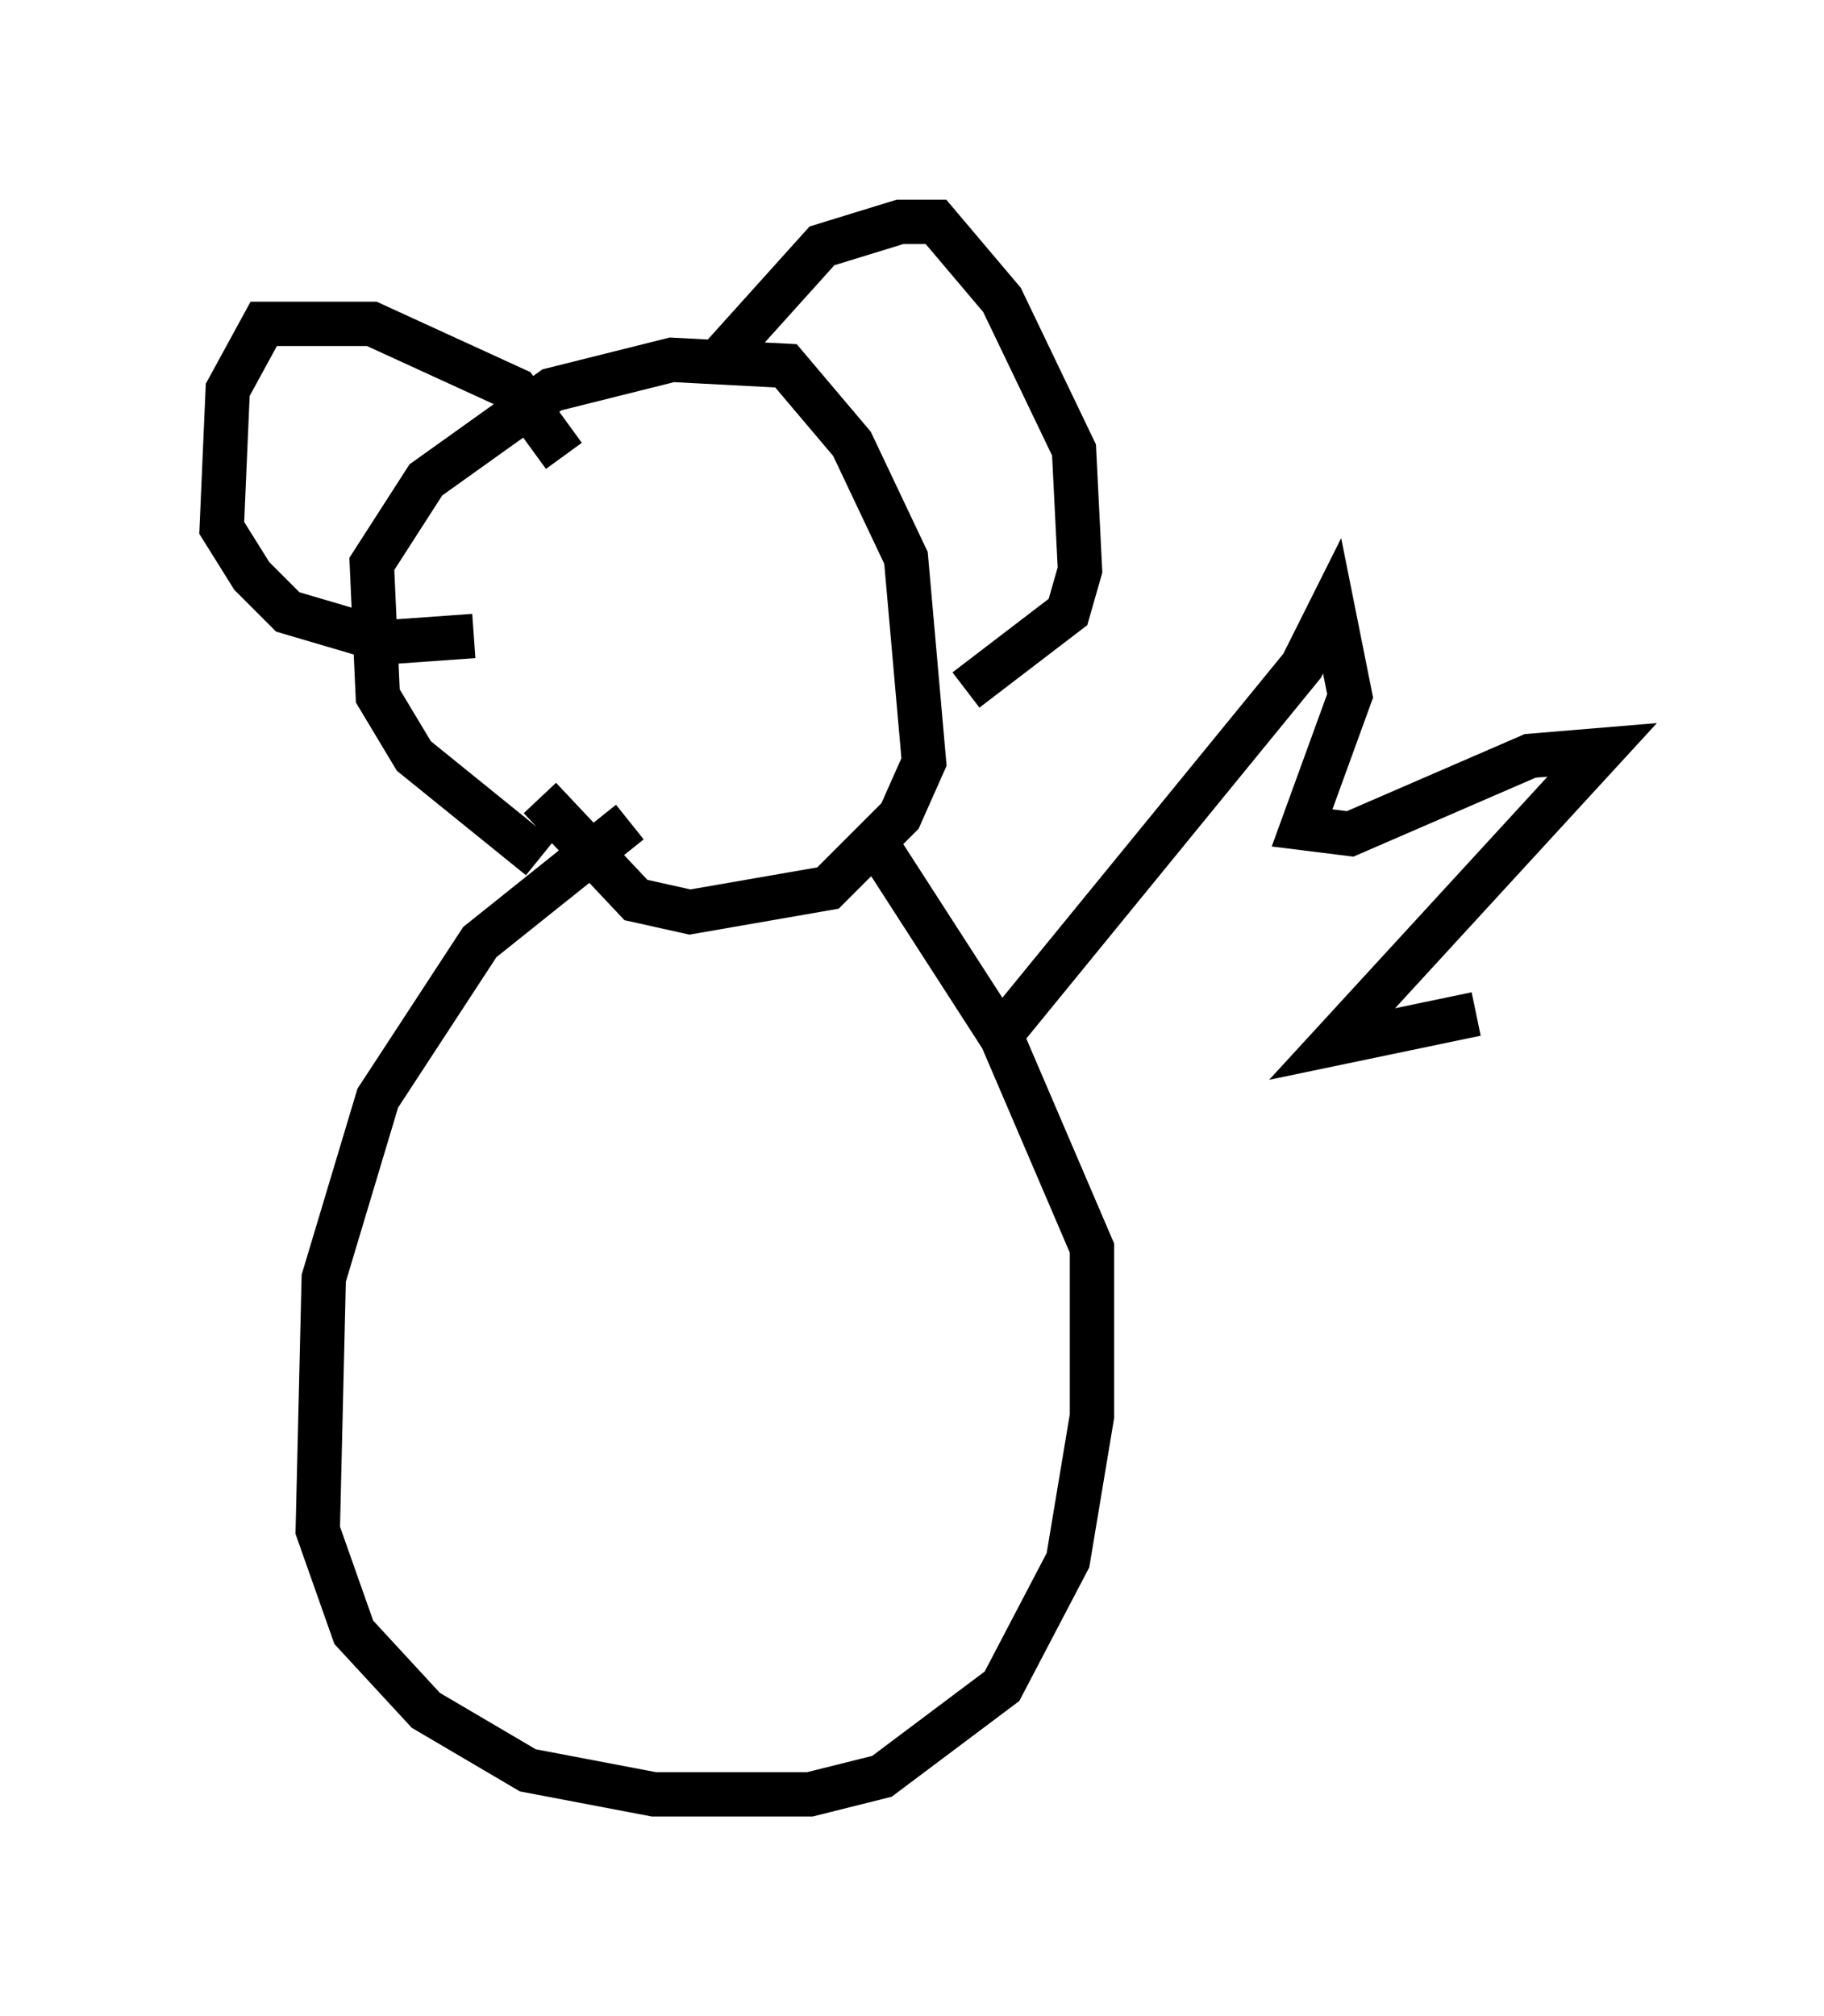 <?xml version="1.0" encoding="utf-8" ?>
<svg baseProfile="full" height="45.453" version="1.1" width="41.123" xmlns="http://www.w3.org/2000/svg" xmlns:ev="http://www.w3.org/2001/xml-events" xmlns:xlink="http://www.w3.org/1999/xlink"><defs /><rect fill="white" height="45.453" width="41.123" x="0" y="0" /><path d="M13.931, 19.208 m-1.759, 0.135 l-2.842, -2.3 -0.812, -1.353 l-0.135, -2.977 1.218, -1.894 l2.842, -2.03 2.706, -0.677 l2.571, 0.135 1.488, 1.759 l1.218, 2.571 0.406, 4.601 l-0.541, 1.218 -1.624, 1.624 l-3.112, 0.541 -1.218, -0.271 l-2.165, -2.3 m0.541, -7.713 l-1.083, -1.488 -3.248, -1.488 l-2.436, 0.0 -0.812, 1.488 l-0.135, 3.112 0.677, 1.083 l0.812, 0.812 2.3, 0.677 l1.894, -0.135 m5.413, -6.089 l2.436, -2.706 1.759, -0.541 l0.812, 0.0 1.488, 1.759 l1.624, 3.383 0.135, 2.706 l-0.271, 0.947 -2.3, 1.759 m-7.578, 2.977 l-3.383, 2.706 -2.3, 3.518 l-1.218, 4.059 -0.135, 5.683 l0.812, 2.3 1.624, 1.759 l2.3, 1.353 2.842, 0.541 l3.518, 0.0 1.624, -0.406 l2.706, -2.03 1.488, -2.842 l0.541, -3.248 0.0, -3.789 l-2.03, -4.736 -2.706, -4.195 m2.842, 3.924 l6.631, -8.119 0.677, -1.353 l0.406, 2.03 -1.083, 2.977 l1.083, 0.135 4.059, -1.759 l1.624, -0.135 -6.089, 6.631 l3.248, -0.677 " fill="none" stroke="black" stroke-width="1" /></svg>